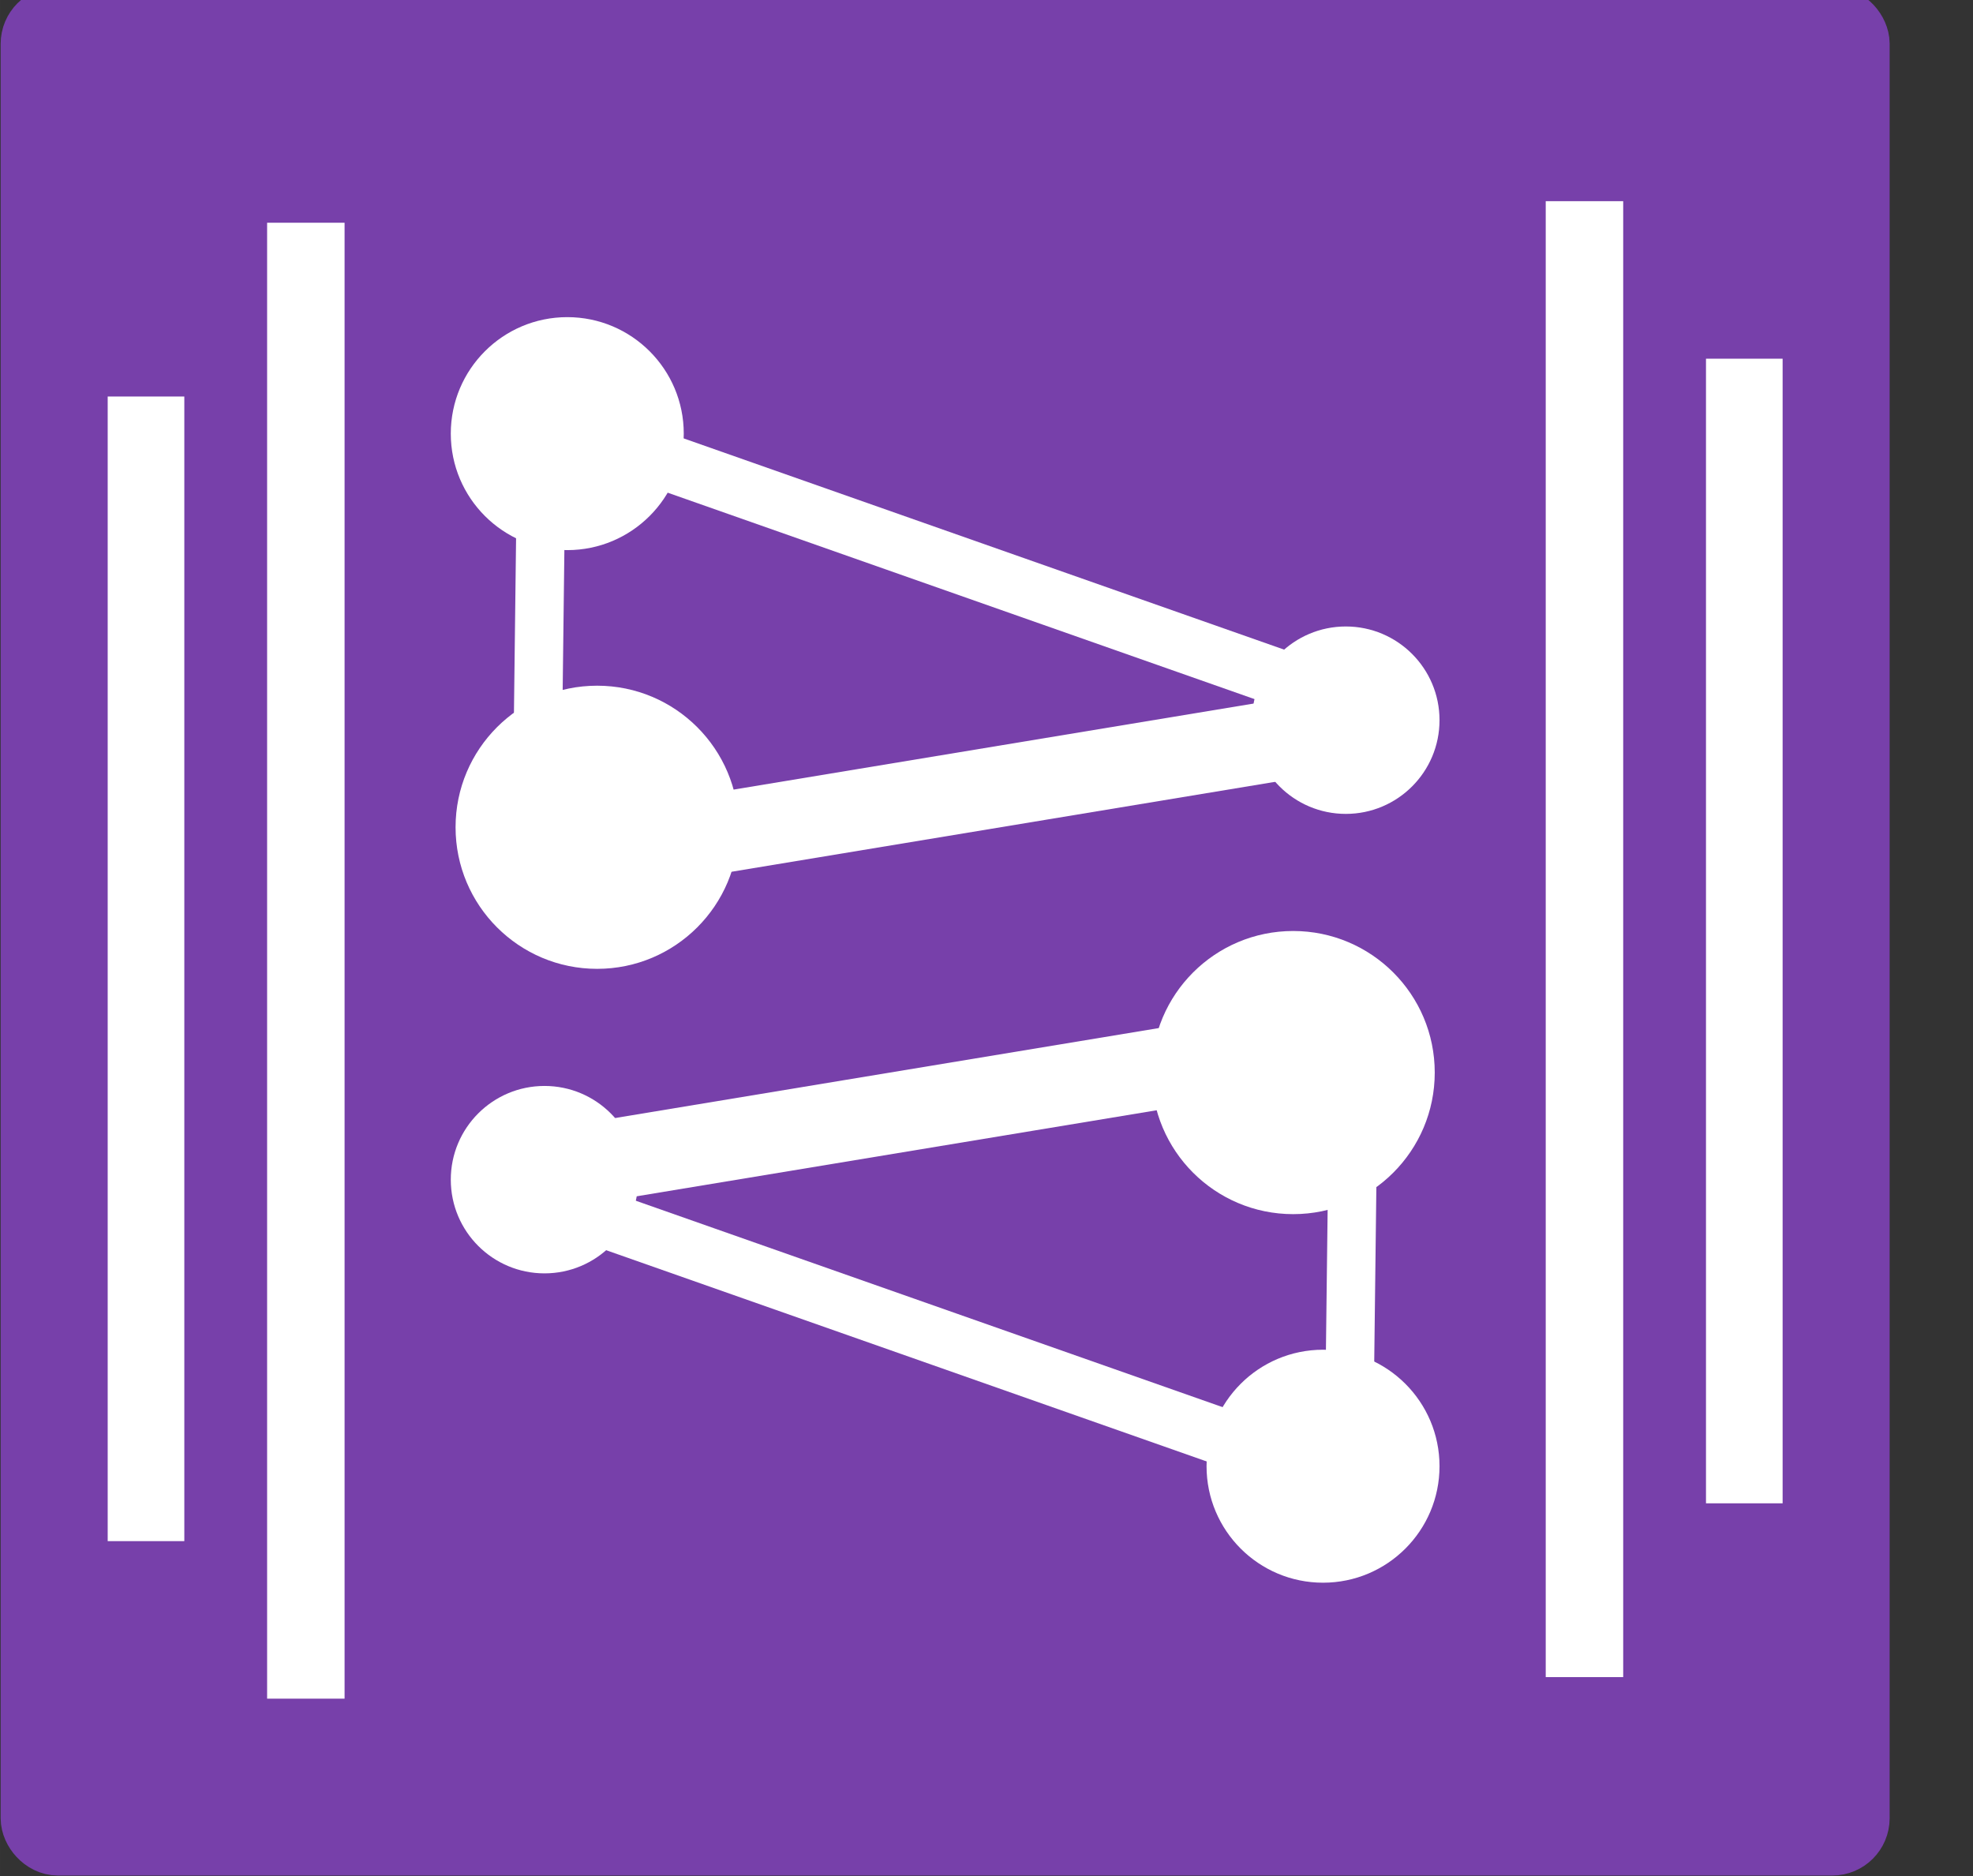 <?xml version="1.0" encoding="UTF-8" standalone="no"?>
<!-- Created with Inkscape (http://www.inkscape.org/) -->

<svg
   xmlns:dc="http://purl.org/dc/elements/1.1/"
   xmlns:cc="http://creativecommons.org/ns#"
   xmlns:rdf="http://www.w3.org/1999/02/22-rdf-syntax-ns#"
   xmlns:svg="http://www.w3.org/2000/svg"
   xmlns="http://www.w3.org/2000/svg"
   xmlns:sodipodi="http://sodipodi.sourceforge.net/DTD/sodipodi-0.dtd"
   xmlns:inkscape="http://www.inkscape.org/namespaces/inkscape"
   width="137.943mm"
   height="131.169mm"
   viewBox="0 0 488.774 464.774"
   id="svg2"
   version="1.1"
   inkscape:version="0.92.4 5da689c313, 2019-01-14"
   inkscape:export-filename="logo.png"
   inkscape:export-xdpi="96.202965"
   inkscape:export-ydpi="96.202965"
   sodipodi:docname="logo.svg">
  <rect x="0" y="0" width="488.774" height="464.774" fill="#333333" stroke="none"/>
  <defs
     id="defs4" />
  <sodipodi:namedview
     id="base"
     pagecolor="#ffffff"
     bordercolor="#666666"
     borderopacity="1.0"
     inkscape:pageopacity="0.0"
     inkscape:pageshadow="2"
     inkscape:zoom="1"
     inkscape:cx="201.23894"
     inkscape:cy="259.24187"
     inkscape:document-units="px"
     inkscape:current-layer="layer1"
     showgrid="true"
     showborder="false"
     fit-margin-top="0"
     fit-margin-left="0"
     fit-margin-right="0"
     fit-margin-bottom="0"
     inkscape:window-width="1918"
     inkscape:window-height="1059"
     inkscape:window-x="0"
     inkscape:window-y="19"
     inkscape:window-maximized="0"
     showguides="false">
    <inkscape:grid
       type="xygrid"
       id="grid3803" />
  </sodipodi:namedview>
  <g
     inkscape:groupmode="layer"
     id="layer2"
     inkscape:label="Layer 2"
     transform="translate(17.567,-129.352)"
     style="display:inline">
    <rect
       style="opacity:1;fill:#7740aa;fill-opacity:1;fill-rule:nonzero;stroke:#7740aa;stroke-width:17.501;stroke-linecap:round;stroke-linejoin:round;stroke-miterlimit:4;stroke-dasharray:none;stroke-dashoffset:0;stroke-opacity:1;image-rendering:auto"
       id="rect4185"
       width="450.462"
       height="450.463"
       x="-8.654"
       y="134.751"
       ry="5.455" />
  </g>
  <g
     inkscape:label="Layer 1"
     inkscape:groupmode="layer"
     id="layer1"
     style="display:inline"
     transform="translate(17.567,-129.352)">
    <g
       id="g3811"
       transform="translate(-14.997,-15.251)">
      <circle
         r="23.214"
         cy="436.832"
         cx="132.318"
         id="path4415"
         style="display:inline;opacity:1;fill:#ffffff;fill-opacity:1;fill-rule:nonzero;stroke:none;stroke-width:20;stroke-linecap:round;stroke-linejoin:round;stroke-miterlimit:4;stroke-dasharray:none;stroke-dashoffset:0;stroke-opacity:1" />
      <circle
         r="35.071"
         cy="410.304"
         cx="317.791"
         id="path4415-3"
         style="display:inline;opacity:1;fill:#ffffff;fill-opacity:1;fill-rule:nonzero;stroke:none;stroke-width:20;stroke-linecap:round;stroke-linejoin:round;stroke-miterlimit:4;stroke-dasharray:none;stroke-dashoffset:0;stroke-opacity:1" />
      <circle
         r="28.857"
         cy="507.818"
         cx="325.188"
         id="path4415-32"
         style="display:inline;opacity:1;fill:#ffffff;fill-opacity:1;fill-rule:nonzero;stroke:none;stroke-width:20;stroke-linecap:round;stroke-linejoin:round;stroke-miterlimit:4;stroke-dasharray:none;stroke-dashoffset:0;stroke-opacity:1" />
      <path
         inkscape:connector-curvature="0"
         id="path4460"
         d="M 132.857,434.505 327.143,402.362"
         style="display:inline;fill:none;fill-rule:evenodd;stroke:#ffffff;stroke-width:20;stroke-linecap:butt;stroke-linejoin:miter;stroke-miterlimit:4;stroke-dasharray:none;stroke-opacity:1" />
      <path
         inkscape:connector-curvature="0"
         id="path4462"
         d="m 331.429,518.076 1.429,-117.143"
         style="display:inline;fill:none;fill-rule:evenodd;stroke:#ffffff;stroke-width:12;stroke-linecap:butt;stroke-linejoin:miter;stroke-miterlimit:4;stroke-dasharray:none;stroke-opacity:1" />
      <path
         inkscape:connector-curvature="0"
         id="path4464"
         d="m 134.35,442.23 201.02,70.711"
         style="display:inline;fill:none;fill-rule:evenodd;stroke:#ffffff;stroke-width:14;stroke-linecap:butt;stroke-linejoin:miter;stroke-miterlimit:4;stroke-dasharray:none;stroke-opacity:1" />
    </g>
    <g
       id="g4277"
       transform="matrix(1,0,0,1.04,1.631,-7.971)">
      <path
         inkscape:connector-curvature="0"
         id="path4468"
         d="M 56.569,185.096 V 536.655"
         style="fill:none;fill-rule:evenodd;stroke:#ffffff;stroke-width:19.191;stroke-linecap:butt;stroke-linejoin:miter;stroke-miterlimit:4;stroke-dasharray:none;stroke-opacity:1" />
      <path
         inkscape:connector-curvature="0"
         id="path4470"
         d="m 16.971,226.491 v 272.642"
         style="fill:none;fill-rule:evenodd;stroke:#ffffff;stroke-width:18.983;stroke-linecap:butt;stroke-linejoin:miter;stroke-miterlimit:4;stroke-dasharray:none;stroke-opacity:1" />
    </g>
    <g
       id="g3825"
       transform="rotate(180,224.076,372.295)">
      <circle
         style="display:inline;opacity:1;fill:#ffffff;fill-opacity:1;fill-rule:nonzero;stroke:none;stroke-width:20;stroke-linecap:round;stroke-linejoin:round;stroke-miterlimit:4;stroke-dasharray:none;stroke-dashoffset:0;stroke-opacity:1"
         id="circle3813"
         cx="132.318"
         cy="436.832"
         r="23.214" />
      <circle
         style="display:inline;opacity:1;fill:#ffffff;fill-opacity:1;fill-rule:nonzero;stroke:none;stroke-width:20;stroke-linecap:round;stroke-linejoin:round;stroke-miterlimit:4;stroke-dasharray:none;stroke-dashoffset:0;stroke-opacity:1"
         id="circle3815"
         cx="317.791"
         cy="410.304"
         r="35.071" />
      <circle
         style="display:inline;opacity:1;fill:#ffffff;fill-opacity:1;fill-rule:nonzero;stroke:none;stroke-width:20;stroke-linecap:round;stroke-linejoin:round;stroke-miterlimit:4;stroke-dasharray:none;stroke-dashoffset:0;stroke-opacity:1"
         id="circle3817"
         cx="325.188"
         cy="507.818"
         r="28.857" />
      <path
         style="display:inline;fill:none;fill-rule:evenodd;stroke:#ffffff;stroke-width:20;stroke-linecap:butt;stroke-linejoin:miter;stroke-miterlimit:4;stroke-dasharray:none;stroke-opacity:1"
         d="M 132.857,434.505 327.143,402.362"
         id="path3819"
         inkscape:connector-curvature="0" />
      <path
         style="display:inline;fill:none;fill-rule:evenodd;stroke:#ffffff;stroke-width:12;stroke-linecap:butt;stroke-linejoin:miter;stroke-miterlimit:4;stroke-dasharray:none;stroke-opacity:1"
         d="m 331.429,518.076 1.429,-117.143"
         id="path3821"
         inkscape:connector-curvature="0" />
      <path
         style="display:inline;fill:none;fill-rule:evenodd;stroke:#ffffff;stroke-width:14;stroke-linecap:butt;stroke-linejoin:miter;stroke-miterlimit:4;stroke-dasharray:none;stroke-opacity:1"
         d="m 134.35,442.23 201.02,70.711"
         id="path3823"
         inkscape:connector-curvature="0" />
    </g>
    <g
       transform="matrix(-1,0,0,-1.04,431.524,737.309)"
       id="g3831">
      <path
         style="fill:none;fill-rule:evenodd;stroke:#ffffff;stroke-width:19.191;stroke-linecap:butt;stroke-linejoin:miter;stroke-miterlimit:4;stroke-dasharray:none;stroke-opacity:1"
         d="M 56.569,185.096 V 536.655"
         id="path3827"
         inkscape:connector-curvature="0" />
      <path
         style="fill:none;fill-rule:evenodd;stroke:#ffffff;stroke-width:18.983;stroke-linecap:butt;stroke-linejoin:miter;stroke-miterlimit:4;stroke-dasharray:none;stroke-opacity:1"
         d="m 16.971,226.491 v 272.642"
         id="path3829"
         inkscape:connector-curvature="0" />
    </g>
  </g>
</svg>
